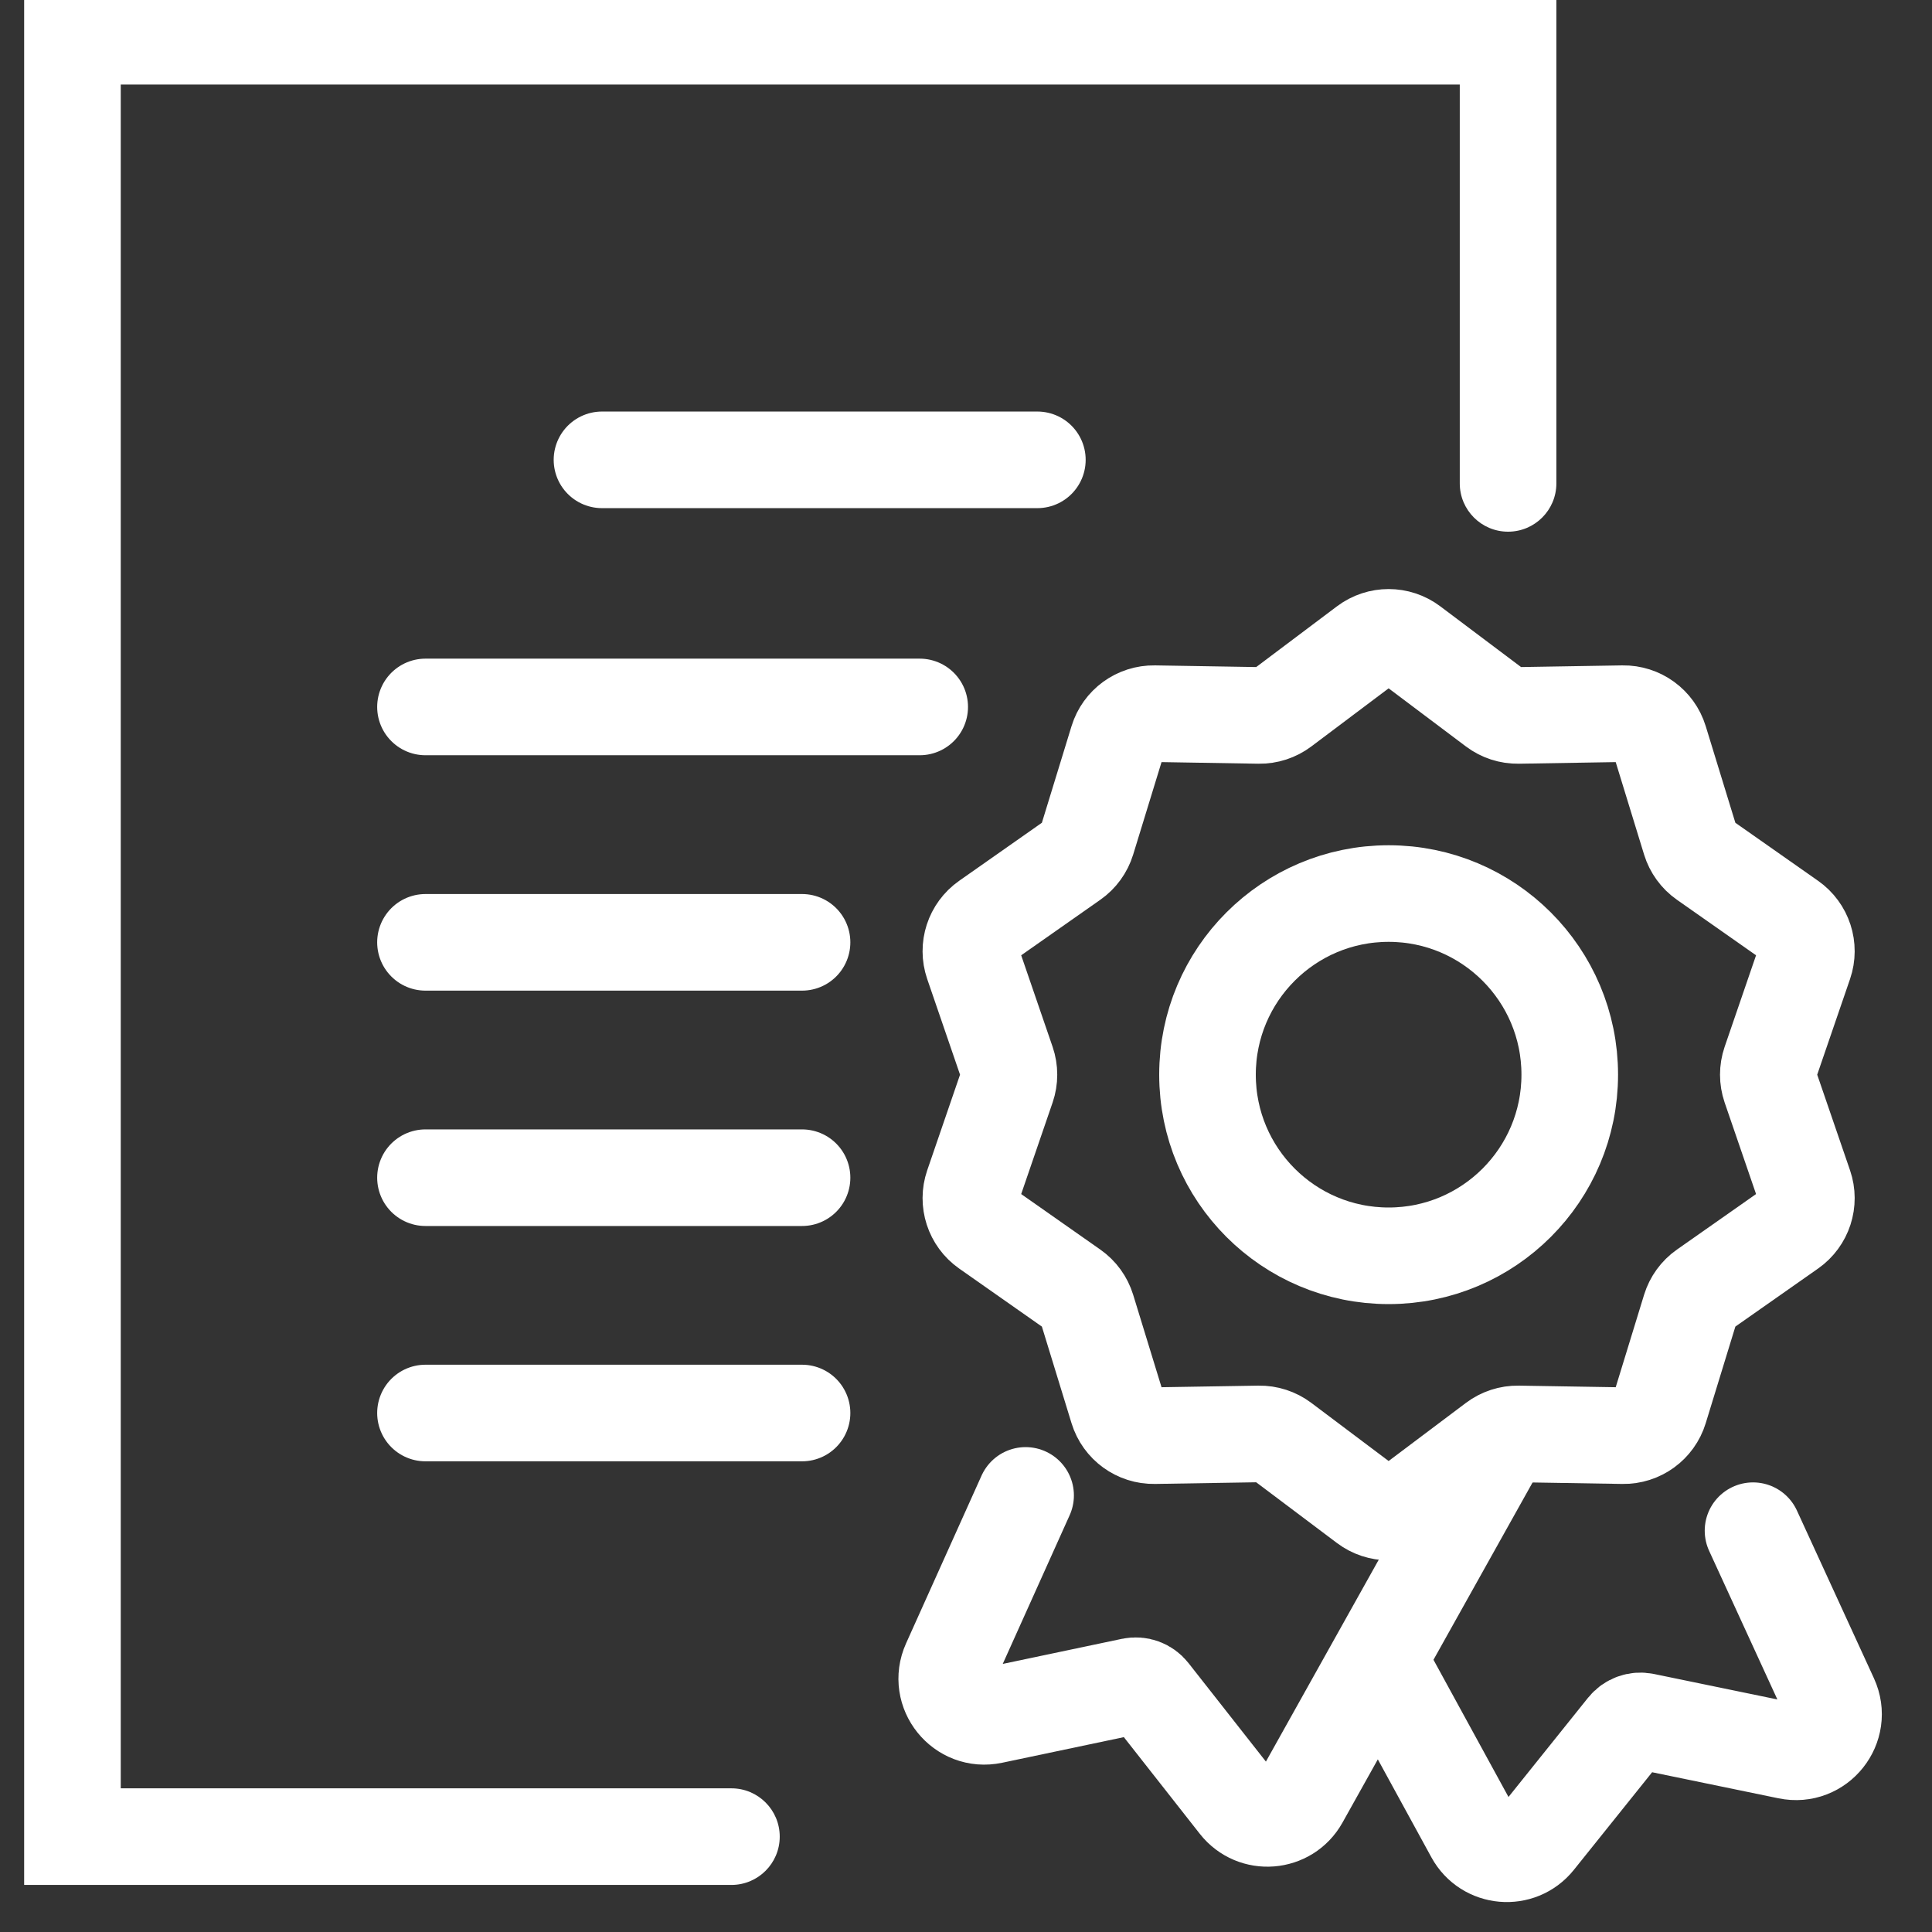 <svg width="80" height="80" viewBox="0 0 80 80" fill="none" xmlns="http://www.w3.org/2000/svg">
<rect x="0" y="0" width="80" height="80" fill="#333333" stroke="none"/>
<g clip-path="url(#clip0_423_254)">
<path d="M56.563 26.705C57.118 26.287 57.882 26.287 58.437 26.705L61.903 29.311C62.18 29.519 62.519 29.63 62.866 29.624L67.202 29.552C67.896 29.541 68.514 29.99 68.718 30.654L69.99 34.8C70.092 35.131 70.301 35.42 70.585 35.619L74.135 38.11C74.703 38.509 74.939 39.235 74.714 39.892L73.306 43.994C73.194 44.322 73.194 44.678 73.306 45.006L74.714 49.108C74.939 49.765 74.703 50.491 74.135 50.89L70.585 53.381C70.301 53.58 70.092 53.869 69.99 54.2L68.718 58.346C68.514 59.01 67.896 59.459 67.202 59.447L62.866 59.376C62.519 59.37 62.18 59.481 61.903 59.689L58.437 62.295C57.882 62.713 57.118 62.713 56.563 62.295L53.097 59.689C52.82 59.481 52.481 59.37 52.134 59.376L47.798 59.447C47.104 59.459 46.486 59.01 46.282 58.346L45.01 54.2C44.908 53.869 44.699 53.58 44.415 53.381L40.865 50.89C40.297 50.491 40.061 49.765 40.286 49.108L41.694 45.006C41.806 44.678 41.806 44.322 41.694 43.994L40.286 39.892C40.061 39.235 40.297 38.509 40.865 38.11L44.415 35.619C44.699 35.42 44.908 35.131 45.01 34.8L46.282 30.654C46.486 29.99 47.104 29.541 47.798 29.552L52.134 29.624C52.481 29.63 52.82 29.519 53.097 29.311L56.563 26.705Z" stroke="white" stroke-width="4"/>
<path d="M42.468 61.922L39.342 68.869C38.819 70.032 39.837 71.298 41.085 71.035L46.867 69.818C47.157 69.757 47.457 69.866 47.64 70.099L51.255 74.7C51.943 75.575 53.299 75.468 53.842 74.497L61.959 59.973" stroke="white" stroke-width="4" stroke-linecap="round"/>
<path d="M72.589 63.383L75.778 70.328C76.311 71.489 75.297 72.764 74.046 72.505L68.084 71.275C67.797 71.216 67.501 71.323 67.318 71.551L63.61 76.176C62.914 77.044 61.559 76.925 61.026 75.949L57.086 68.743" stroke="white" stroke-width="4" stroke-linecap="round"/>
<circle cx="57.5" cy="44.5" r="7.5" stroke="white" stroke-width="4"/>
<path d="M60.446 20.016C60.446 21.12 61.341 22.016 62.446 22.016C63.55 22.016 64.446 21.12 64.446 20.016H60.446ZM62.446 1.5H64.446V-0.5H62.446V1.5ZM3 1.5V-0.5H1V1.5H3ZM3 76.051H1V78.051H3V76.051ZM30.287 78.051C31.391 78.051 32.287 77.156 32.287 76.051C32.287 74.946 31.391 74.051 30.287 74.051V78.051ZM64.446 20.016V1.5H60.446V20.016H64.446ZM62.446 -0.5H3V3.5H62.446V-0.5ZM1 1.5V76.051H5V1.5H1ZM3 78.051H30.287V74.051H3V78.051Z" fill="white"/>
<path d="M24.927 19.041H42.955" stroke="white" stroke-width="4" stroke-linecap="round"/>
<path d="M17.618 29.273H38.083" stroke="white" stroke-width="4" stroke-linecap="round"/>
<path d="M17.618 39.02H33.211" stroke="white" stroke-width="4" stroke-linecap="round"/>
<path d="M17.618 48.766H33.211" stroke="white" stroke-width="4" stroke-linecap="round"/>
<path d="M17.618 58.51H33.211" stroke="white" stroke-width="4" stroke-linecap="round"/>
</g>
<defs>
<clipPath id="clip0_423_254">
<rect width="80" height="80" fill="white"/>
</clipPath>
</defs>
</svg>
